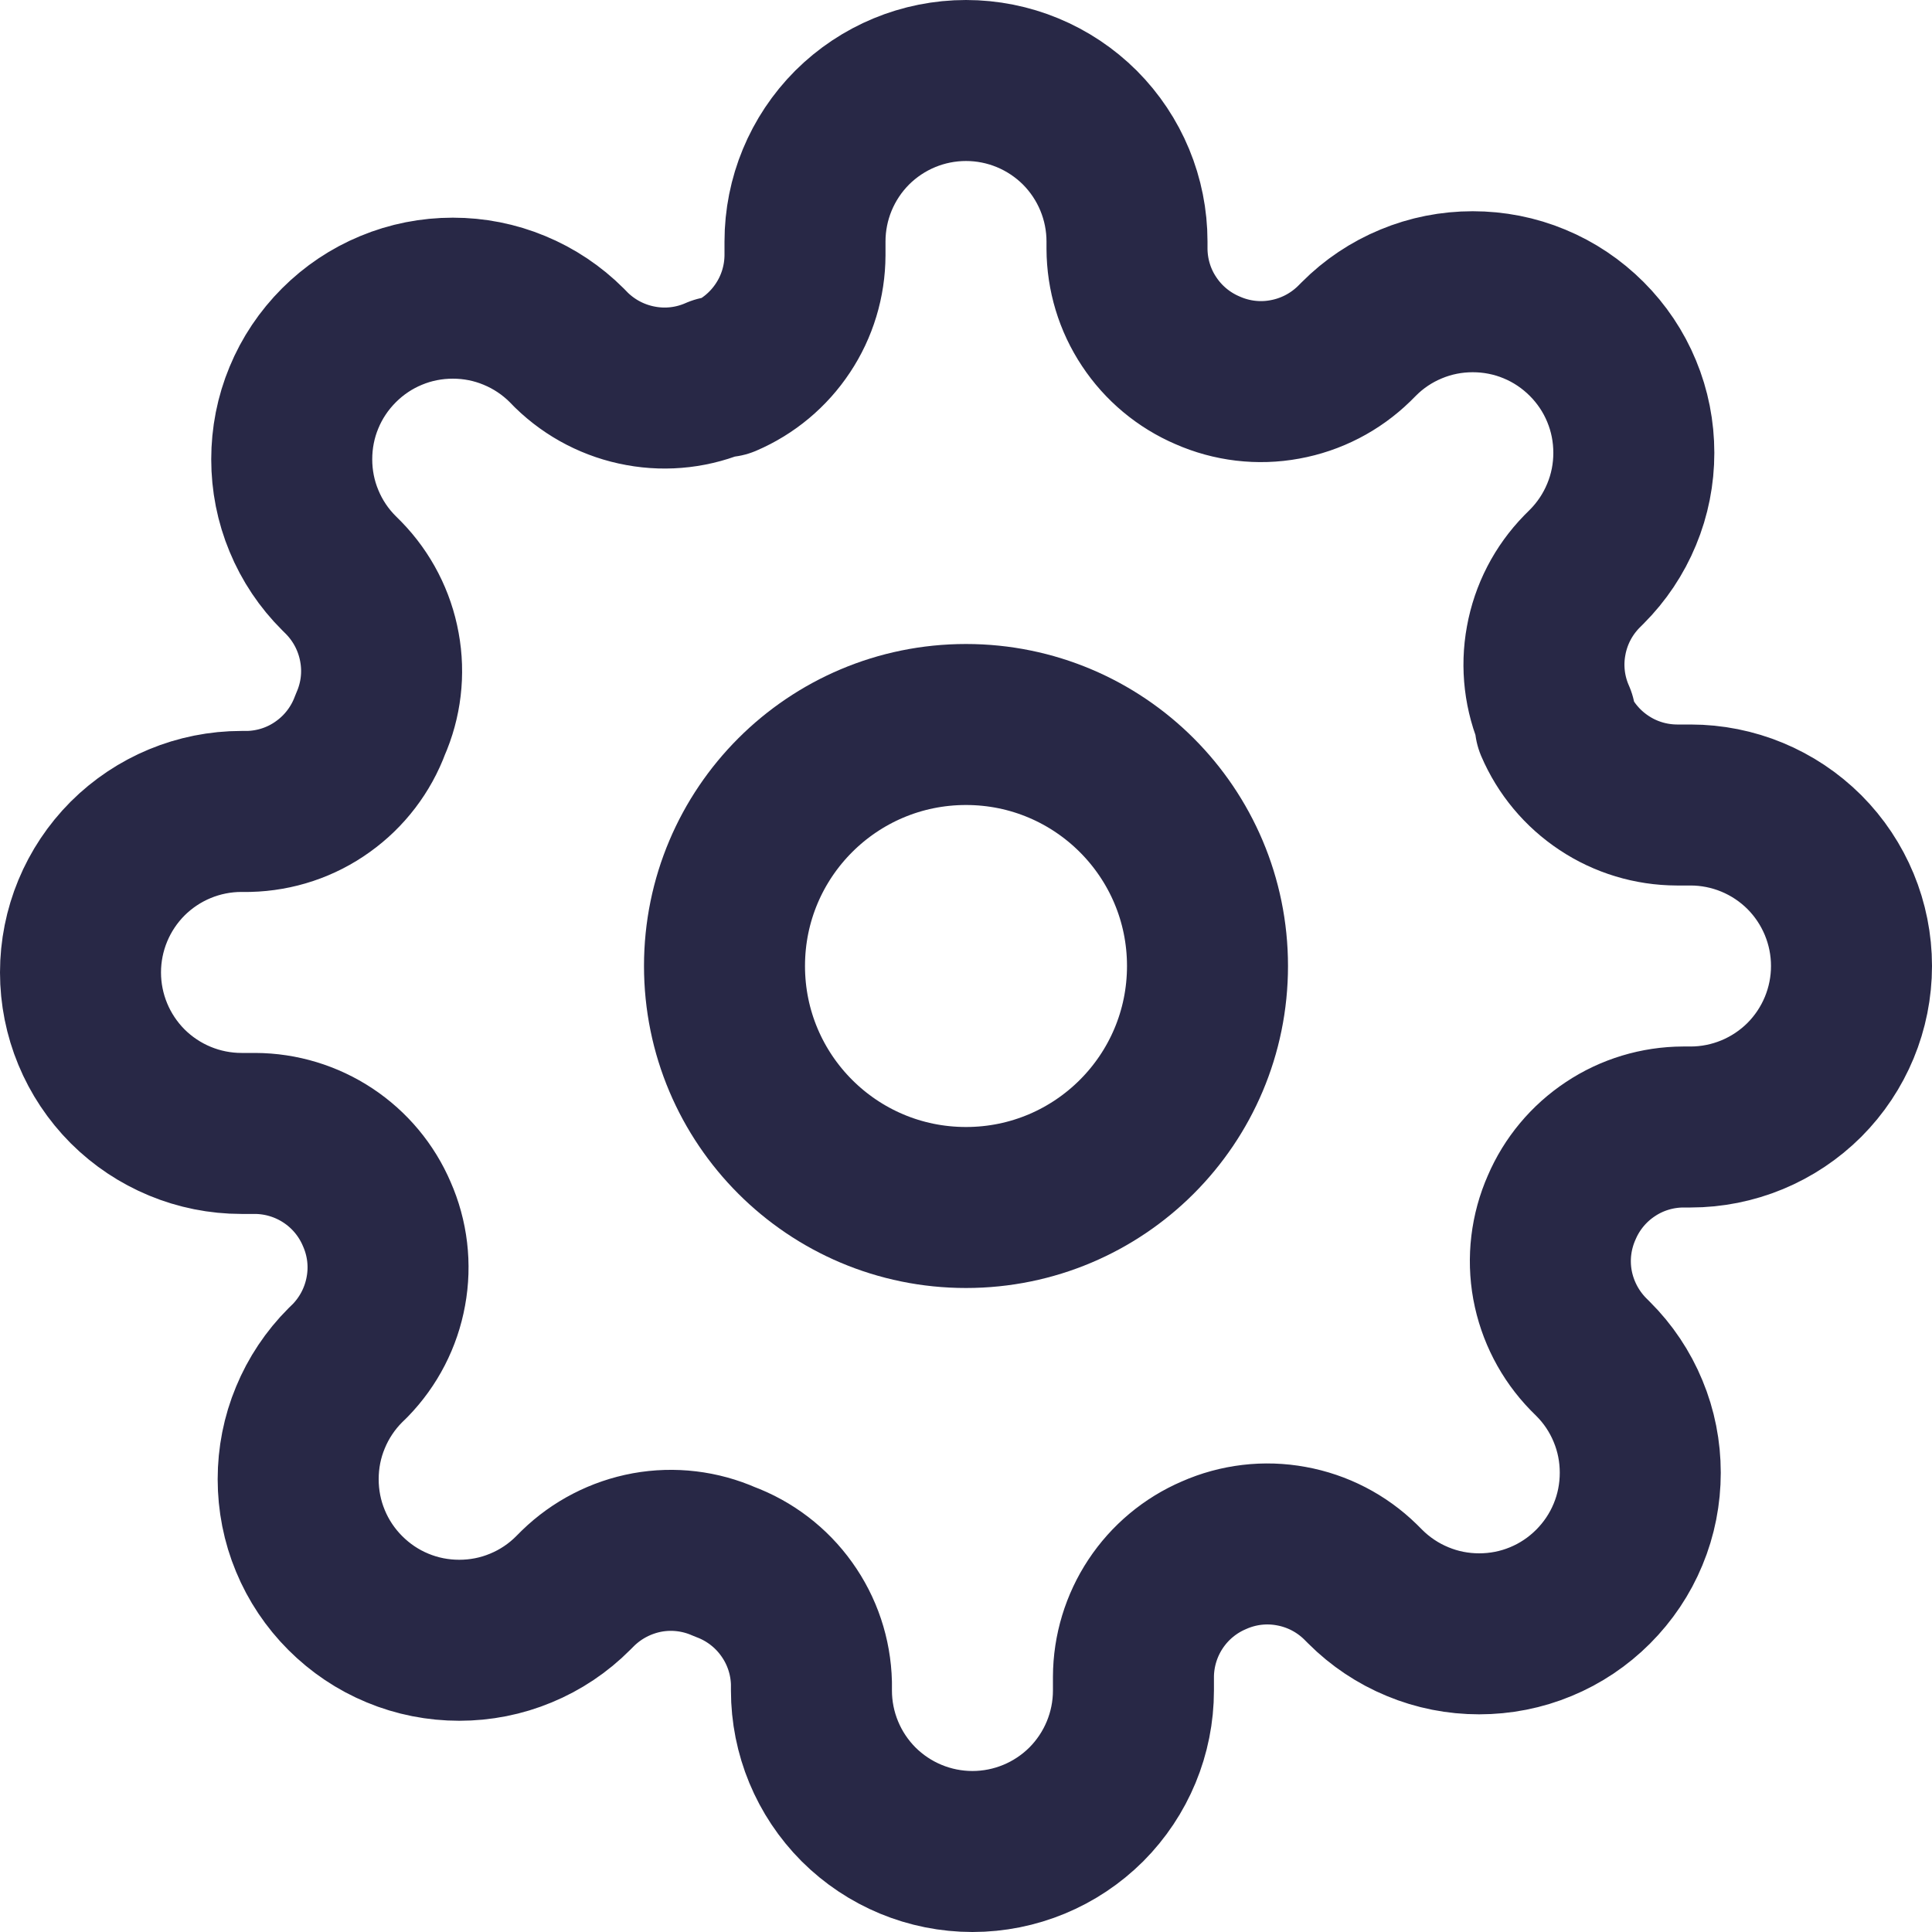 <svg width="18" height="18" viewBox="0 0 18 18" fill="none" xmlns="http://www.w3.org/2000/svg">
<g clip-path="url(#clip0_303_2829)">
<path d="M9 11.25C10.243 11.25 11.25 10.243 11.25 9C11.25 7.757 10.243 6.75 9 6.75C7.757 6.75 6.75 7.757 6.75 9C6.75 10.243 7.757 11.25 9 11.25Z" stroke="#282846" stroke-width="1.5" stroke-linecap="round" stroke-linejoin="round"/>
<path d="M14.55 11.25C14.45 11.476 14.42 11.727 14.464 11.97C14.509 12.214 14.625 12.438 14.797 12.615L14.842 12.66C14.982 12.799 15.093 12.965 15.168 13.147C15.244 13.329 15.282 13.524 15.282 13.721C15.282 13.918 15.244 14.114 15.168 14.296C15.093 14.478 14.982 14.643 14.842 14.783C14.703 14.922 14.538 15.033 14.356 15.108C14.174 15.184 13.978 15.222 13.781 15.222C13.584 15.222 13.389 15.184 13.207 15.108C13.025 15.033 12.859 14.922 12.72 14.783L12.675 14.738C12.498 14.565 12.274 14.449 12.03 14.405C11.787 14.36 11.536 14.39 11.31 14.49C11.088 14.585 10.899 14.743 10.766 14.944C10.633 15.145 10.561 15.381 10.56 15.623V15.75C10.56 16.148 10.402 16.529 10.121 16.811C9.839 17.092 9.458 17.25 9.06 17.25C8.662 17.25 8.281 17.092 7.999 16.811C7.718 16.529 7.56 16.148 7.56 15.75V15.682C7.554 15.434 7.474 15.194 7.329 14.992C7.185 14.79 6.983 14.636 6.75 14.55C6.524 14.45 6.273 14.42 6.03 14.464C5.786 14.509 5.562 14.625 5.385 14.797L5.34 14.842C5.201 14.982 5.035 15.093 4.853 15.168C4.671 15.244 4.476 15.282 4.279 15.282C4.082 15.282 3.886 15.244 3.704 15.168C3.522 15.093 3.357 14.982 3.217 14.842C3.078 14.703 2.967 14.538 2.892 14.356C2.816 14.174 2.778 13.978 2.778 13.781C2.778 13.584 2.816 13.389 2.892 13.207C2.967 13.025 3.078 12.859 3.217 12.72L3.263 12.675C3.435 12.498 3.551 12.274 3.595 12.03C3.64 11.787 3.61 11.536 3.51 11.31C3.415 11.088 3.257 10.899 3.056 10.766C2.855 10.633 2.619 10.561 2.377 10.56H2.25C1.852 10.56 1.471 10.402 1.189 10.121C0.908 9.839 0.75 9.458 0.75 9.06C0.75 8.662 0.908 8.281 1.189 7.999C1.471 7.718 1.852 7.56 2.25 7.56H2.317C2.566 7.554 2.807 7.474 3.008 7.329C3.21 7.185 3.364 6.983 3.45 6.75C3.55 6.524 3.58 6.273 3.535 6.03C3.491 5.786 3.375 5.562 3.203 5.385L3.158 5.34C3.018 5.201 2.907 5.035 2.832 4.853C2.756 4.671 2.718 4.476 2.718 4.279C2.718 4.082 2.756 3.886 2.832 3.704C2.907 3.522 3.018 3.357 3.158 3.217C3.297 3.078 3.462 2.967 3.644 2.892C3.826 2.816 4.022 2.778 4.219 2.778C4.416 2.778 4.611 2.816 4.793 2.892C4.975 2.967 5.141 3.078 5.28 3.217L5.325 3.263C5.502 3.435 5.726 3.551 5.97 3.595C6.213 3.64 6.464 3.61 6.69 3.51H6.75C6.972 3.415 7.161 3.257 7.294 3.056C7.428 2.855 7.499 2.619 7.5 2.377V2.25C7.5 1.852 7.658 1.471 7.939 1.189C8.221 0.908 8.602 0.75 9 0.75C9.398 0.75 9.779 0.908 10.061 1.189C10.342 1.471 10.5 1.852 10.5 2.25V2.317C10.501 2.559 10.572 2.795 10.706 2.996C10.839 3.197 11.028 3.355 11.25 3.45C11.476 3.55 11.727 3.58 11.97 3.535C12.214 3.491 12.438 3.375 12.615 3.203L12.66 3.158C12.799 3.018 12.965 2.907 13.147 2.832C13.329 2.756 13.524 2.718 13.721 2.718C13.918 2.718 14.114 2.756 14.296 2.832C14.478 2.907 14.643 3.018 14.783 3.158C14.922 3.297 15.033 3.462 15.108 3.644C15.184 3.826 15.222 4.022 15.222 4.219C15.222 4.416 15.184 4.611 15.108 4.793C15.033 4.975 14.922 5.141 14.783 5.28L14.738 5.325C14.565 5.502 14.449 5.726 14.405 5.97C14.36 6.213 14.39 6.464 14.49 6.69V6.75C14.585 6.972 14.743 7.161 14.944 7.294C15.145 7.428 15.381 7.499 15.623 7.5H15.75C16.148 7.5 16.529 7.658 16.811 7.939C17.092 8.221 17.25 8.602 17.25 9C17.25 9.398 17.092 9.779 16.811 10.061C16.529 10.342 16.148 10.5 15.75 10.5H15.682C15.441 10.501 15.205 10.572 15.004 10.706C14.803 10.839 14.645 11.028 14.55 11.25V11.25Z" stroke="#282846" stroke-width="1.5" stroke-linecap="round" stroke-linejoin="round"/>
</g>
<defs>
<clipPath id="clip0_303_2829">
<rect width="18" height="18" fill="white"/>
</clipPath>
</defs>
</svg>
